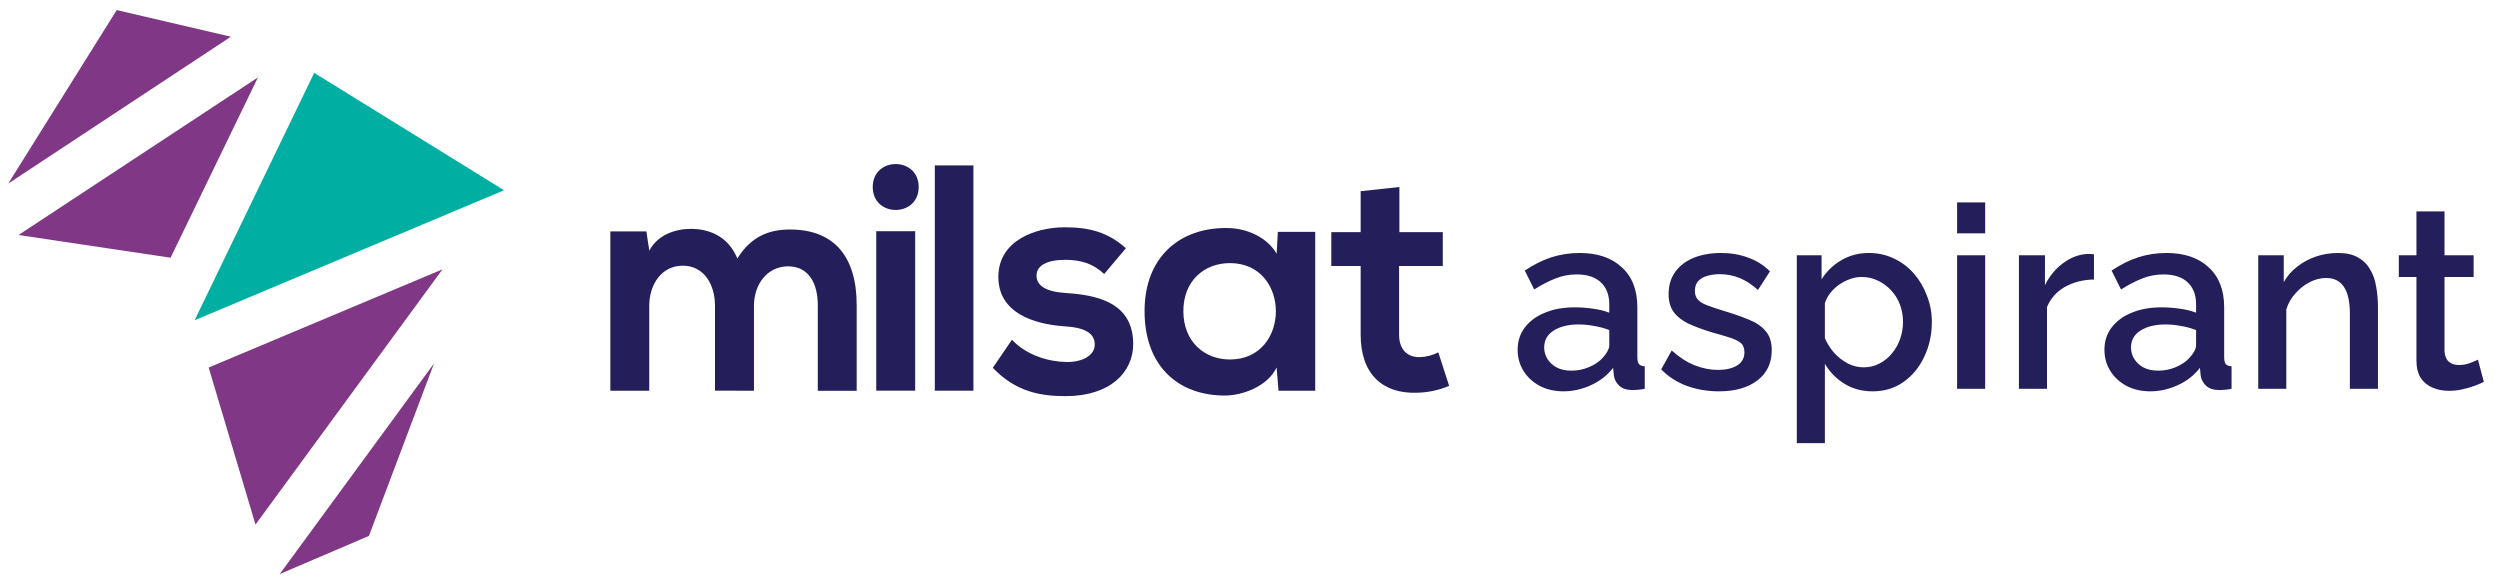 <svg width="214" height="50" viewBox="0 0 214 50" fill="none" xmlns="http://www.w3.org/2000/svg">
<path d="M19.762 3.142L9.991 0.862L0.703 15.716L19.762 3.142Z" fill="#803785"/>
<path d="M22.08 6.626L14.601 22.061L1.586 20.116L22.08 6.626Z" fill="#803785"/>
<path d="M16.659 27.413L26.896 6.237L43.145 16.287L16.659 27.413Z" fill="#00AFA2"/>
<path d="M37.879 23.052L21.871 44.904L17.862 31.46L37.879 23.052Z" fill="#803785"/>
<path d="M37.156 31.105L23.946 49.138L31.579 45.874L37.156 31.105Z" fill="#803785"/>
<path d="M61.202 33.439V26.165C61.202 24.37 60.274 22.742 58.444 22.742C56.615 22.742 55.576 24.37 55.576 26.165V33.448H52.245V19.81H55.332L55.579 21.464C56.289 20.086 57.845 19.59 59.131 19.59C60.739 19.59 62.354 20.251 63.116 22.128C64.32 20.195 65.877 19.646 67.625 19.646C71.447 19.646 73.332 22.017 73.332 26.109V33.454H70.002V26.109C70.002 24.314 69.263 22.798 67.462 22.798C65.662 22.798 64.539 24.361 64.539 26.165V33.448L61.202 33.439Z" fill="#241F5A"/>
<path d="M78.639 16.008C78.639 18.628 74.706 18.628 74.706 16.008C74.706 13.387 78.639 13.387 78.639 16.008ZM75.006 19.789V33.444H78.339V19.789H75.006Z" fill="#241F5A"/>
<path d="M83.325 14.159V33.443H80.02V14.159H83.325Z" fill="#241F5A"/>
<path d="M94.518 23.454C93.561 22.547 92.481 22.241 91.184 22.241C89.602 22.241 88.726 22.737 88.726 23.592C88.726 24.447 89.517 24.973 91.239 25.082C93.779 25.249 97.002 25.828 97.002 29.442C97.002 31.842 95.065 33.91 91.213 33.91C89.081 33.91 86.952 33.552 84.985 31.483L86.623 29.083C87.906 30.435 89.765 30.958 91.277 30.987C92.534 31.014 93.709 30.491 93.709 29.497C93.709 28.56 92.944 28.029 91.033 27.926C88.493 27.732 85.459 26.795 85.459 23.704C85.459 20.558 88.682 19.456 91.141 19.456C93.244 19.456 94.829 19.87 96.377 21.248L94.518 23.454Z" fill="#241F5A"/>
<path d="M109.383 19.846H112.583V33.448H109.441L109.276 31.459C108.511 33.06 106.407 33.833 104.912 33.859C100.924 33.889 97.974 31.406 97.974 26.632C97.974 21.931 101.061 19.487 104.994 19.517C106.797 19.517 108.516 20.372 109.281 21.723L109.383 19.846ZM101.296 26.632C101.296 29.226 103.074 30.772 105.287 30.772C110.524 30.772 110.524 22.522 105.287 22.522C103.074 22.522 101.296 24.041 101.296 26.632Z" fill="#241F5A"/>
<path d="M119.788 16.008V19.872H123.503V22.768H119.762V28.644C119.762 29.94 120.472 30.574 121.508 30.574C122.069 30.559 122.619 30.417 123.119 30.16L124.047 33.03C123.173 33.4 122.237 33.6 121.289 33.618C118.369 33.718 116.472 32.046 116.472 28.644V22.768H113.959V19.872H116.472V16.367L119.788 16.008Z" fill="#241F5A"/>
<path d="M129.909 29.936C129.909 29.208 130.113 28.574 130.521 28.035C130.943 27.482 131.519 27.059 132.247 26.768C132.975 26.462 133.82 26.309 134.782 26.309C135.292 26.309 135.809 26.346 136.333 26.419C136.872 26.491 137.346 26.608 137.753 26.768V26.047C137.753 25.246 137.513 24.619 137.032 24.168C136.552 23.716 135.86 23.491 134.957 23.491C134.316 23.491 133.711 23.607 133.143 23.84C132.575 24.059 131.97 24.372 131.329 24.78L130.521 23.163C131.278 22.653 132.036 22.274 132.793 22.026C133.565 21.779 134.374 21.655 135.219 21.655C136.748 21.655 137.95 22.063 138.824 22.879C139.713 23.68 140.157 24.823 140.157 26.309V30.57C140.157 30.847 140.201 31.044 140.288 31.16C140.39 31.277 140.558 31.342 140.791 31.357V33.28C140.572 33.323 140.376 33.352 140.201 33.367C140.026 33.382 139.88 33.389 139.764 33.389C139.254 33.389 138.868 33.265 138.606 33.017C138.343 32.77 138.19 32.478 138.147 32.143L138.081 31.488C137.586 32.129 136.952 32.624 136.18 32.974C135.408 33.323 134.629 33.498 133.842 33.498C133.085 33.498 132.407 33.345 131.81 33.039C131.213 32.719 130.747 32.289 130.412 31.75C130.077 31.211 129.909 30.607 129.909 29.936ZM137.185 30.636C137.36 30.446 137.499 30.257 137.601 30.068C137.702 29.878 137.753 29.711 137.753 29.565V28.254C137.346 28.094 136.916 27.977 136.464 27.904C136.013 27.817 135.568 27.773 135.131 27.773C134.257 27.773 133.544 27.948 132.99 28.298C132.451 28.647 132.181 29.128 132.181 29.74C132.181 30.075 132.269 30.395 132.444 30.701C132.633 31.007 132.895 31.255 133.23 31.444C133.58 31.634 134.01 31.728 134.52 31.728C135.044 31.728 135.547 31.626 136.027 31.422C136.508 31.218 136.894 30.956 137.185 30.636ZM147.137 33.498C146.176 33.498 145.266 33.345 144.406 33.039C143.547 32.719 142.811 32.245 142.199 31.619L143.095 30.002C143.751 30.585 144.406 31.007 145.062 31.269C145.732 31.532 146.394 31.663 147.05 31.663C147.72 31.663 148.266 31.539 148.689 31.291C149.111 31.029 149.323 30.65 149.323 30.155C149.323 29.791 149.213 29.521 148.995 29.346C148.776 29.172 148.456 29.019 148.033 28.888C147.625 28.756 147.13 28.611 146.547 28.451C145.732 28.203 145.047 27.948 144.493 27.686C143.94 27.409 143.525 27.074 143.248 26.681C142.971 26.287 142.833 25.785 142.833 25.173C142.833 24.43 143.022 23.796 143.401 23.272C143.78 22.747 144.304 22.347 144.974 22.07C145.659 21.793 146.445 21.655 147.334 21.655C148.164 21.655 148.929 21.786 149.628 22.048C150.342 22.296 150.969 22.689 151.508 23.228L150.481 24.823C149.971 24.357 149.446 24.015 148.907 23.796C148.383 23.578 147.815 23.469 147.203 23.469C146.853 23.469 146.518 23.512 146.198 23.6C145.877 23.673 145.608 23.818 145.389 24.037C145.185 24.241 145.083 24.532 145.083 24.911C145.083 25.217 145.171 25.464 145.346 25.654C145.52 25.843 145.783 26.003 146.132 26.134C146.482 26.265 146.912 26.411 147.421 26.571C148.31 26.834 149.068 27.096 149.694 27.358C150.32 27.606 150.801 27.933 151.136 28.341C151.486 28.735 151.661 29.281 151.661 29.98C151.661 31.087 151.245 31.954 150.415 32.58C149.599 33.192 148.507 33.498 147.137 33.498ZM160.296 33.498C159.379 33.498 158.57 33.28 157.871 32.843C157.172 32.406 156.618 31.837 156.21 31.138V37.934H153.807V21.852H155.926V23.906C156.363 23.221 156.931 22.675 157.63 22.267C158.33 21.859 159.109 21.655 159.968 21.655C160.755 21.655 161.476 21.815 162.132 22.136C162.787 22.442 163.355 22.871 163.836 23.425C164.317 23.979 164.688 24.612 164.95 25.326C165.227 26.025 165.366 26.768 165.366 27.555C165.366 28.647 165.147 29.645 164.71 30.548C164.288 31.451 163.69 32.173 162.918 32.712C162.161 33.236 161.287 33.498 160.296 33.498ZM159.51 31.444C160.019 31.444 160.478 31.335 160.886 31.116C161.309 30.898 161.666 30.607 161.957 30.242C162.263 29.878 162.496 29.463 162.656 28.997C162.816 28.531 162.897 28.05 162.897 27.555C162.897 27.03 162.809 26.535 162.634 26.069C162.459 25.603 162.205 25.195 161.87 24.845C161.549 24.496 161.17 24.219 160.733 24.015C160.311 23.811 159.845 23.709 159.335 23.709C159.029 23.709 158.708 23.767 158.373 23.884C158.038 24 157.725 24.161 157.434 24.364C157.142 24.568 156.888 24.809 156.669 25.086C156.451 25.362 156.298 25.654 156.21 25.96V28.953C156.414 29.419 156.684 29.842 157.019 30.221C157.354 30.585 157.74 30.883 158.177 31.116C158.614 31.335 159.058 31.444 159.51 31.444ZM167.527 33.28V21.852H169.931V33.28H167.527ZM167.527 19.973V17.328H169.931V19.973H167.527ZM179.244 23.927C178.311 23.942 177.481 24.153 176.753 24.561C176.039 24.969 175.529 25.544 175.223 26.287V33.28H172.819V21.852H175.048V24.408C175.441 23.622 175.959 22.995 176.6 22.529C177.241 22.048 177.918 21.786 178.632 21.742C178.777 21.742 178.894 21.742 178.981 21.742C179.083 21.742 179.171 21.75 179.244 21.764V23.927ZM180.14 29.936C180.14 29.208 180.344 28.574 180.752 28.035C181.175 27.482 181.75 27.059 182.478 26.768C183.207 26.462 184.052 26.309 185.013 26.309C185.523 26.309 186.04 26.346 186.565 26.419C187.104 26.491 187.577 26.608 187.985 26.768V26.047C187.985 25.246 187.745 24.619 187.264 24.168C186.783 23.716 186.091 23.491 185.188 23.491C184.547 23.491 183.943 23.607 183.374 23.84C182.806 24.059 182.202 24.372 181.561 24.78L180.752 23.163C181.51 22.653 182.267 22.274 183.025 22.026C183.797 21.779 184.605 21.655 185.45 21.655C186.98 21.655 188.182 22.063 189.056 22.879C189.944 23.68 190.389 24.823 190.389 26.309V30.57C190.389 30.847 190.432 31.044 190.52 31.16C190.622 31.277 190.789 31.342 191.022 31.357V33.28C190.804 33.323 190.607 33.352 190.432 33.367C190.257 33.382 190.112 33.389 189.995 33.389C189.485 33.389 189.099 33.265 188.837 33.017C188.575 32.77 188.422 32.478 188.378 32.143L188.313 31.488C187.817 32.129 187.184 32.624 186.412 32.974C185.64 33.323 184.86 33.498 184.074 33.498C183.316 33.498 182.639 33.345 182.041 33.039C181.444 32.719 180.978 32.289 180.643 31.75C180.308 31.211 180.14 30.607 180.14 29.936ZM187.417 30.636C187.592 30.446 187.73 30.257 187.832 30.068C187.934 29.878 187.985 29.711 187.985 29.565V28.254C187.577 28.094 187.147 27.977 186.696 27.904C186.244 27.817 185.8 27.773 185.363 27.773C184.489 27.773 183.775 27.948 183.221 28.298C182.682 28.647 182.413 29.128 182.413 29.74C182.413 30.075 182.5 30.395 182.675 30.701C182.865 31.007 183.127 31.255 183.462 31.444C183.811 31.634 184.241 31.728 184.751 31.728C185.275 31.728 185.778 31.626 186.259 31.422C186.739 31.218 187.125 30.956 187.417 30.636ZM203.553 33.28H201.149V26.877C201.149 25.814 200.974 25.035 200.625 24.539C200.29 24.044 199.787 23.796 199.117 23.796C198.651 23.796 198.185 23.913 197.718 24.146C197.267 24.379 196.859 24.7 196.495 25.107C196.131 25.501 195.868 25.96 195.708 26.484V33.28H193.305V21.852H195.49V24.146C195.781 23.636 196.16 23.199 196.626 22.835C197.107 22.456 197.646 22.165 198.243 21.961C198.84 21.757 199.474 21.655 200.144 21.655C200.829 21.655 201.389 21.779 201.826 22.026C202.278 22.274 202.628 22.616 202.875 23.053C203.137 23.476 203.312 23.971 203.4 24.539C203.502 25.093 203.553 25.683 203.553 26.309V33.28ZM212.616 32.69C212.412 32.792 212.157 32.901 211.851 33.017C211.545 33.134 211.196 33.236 210.802 33.323C210.423 33.411 210.03 33.455 209.622 33.455C209.127 33.455 208.668 33.367 208.246 33.192C207.823 33.017 207.481 32.741 207.219 32.362C206.971 31.969 206.847 31.466 206.847 30.854V23.709H205.339V21.852H206.847V18.093H209.251V21.852H211.742V23.709H209.251V30.089C209.28 30.483 209.404 30.774 209.622 30.963C209.855 31.153 210.139 31.247 210.474 31.247C210.809 31.247 211.13 31.189 211.436 31.073C211.742 30.956 211.968 30.861 212.113 30.789L212.616 32.69Z" fill="#241F5A"/>
</svg>
